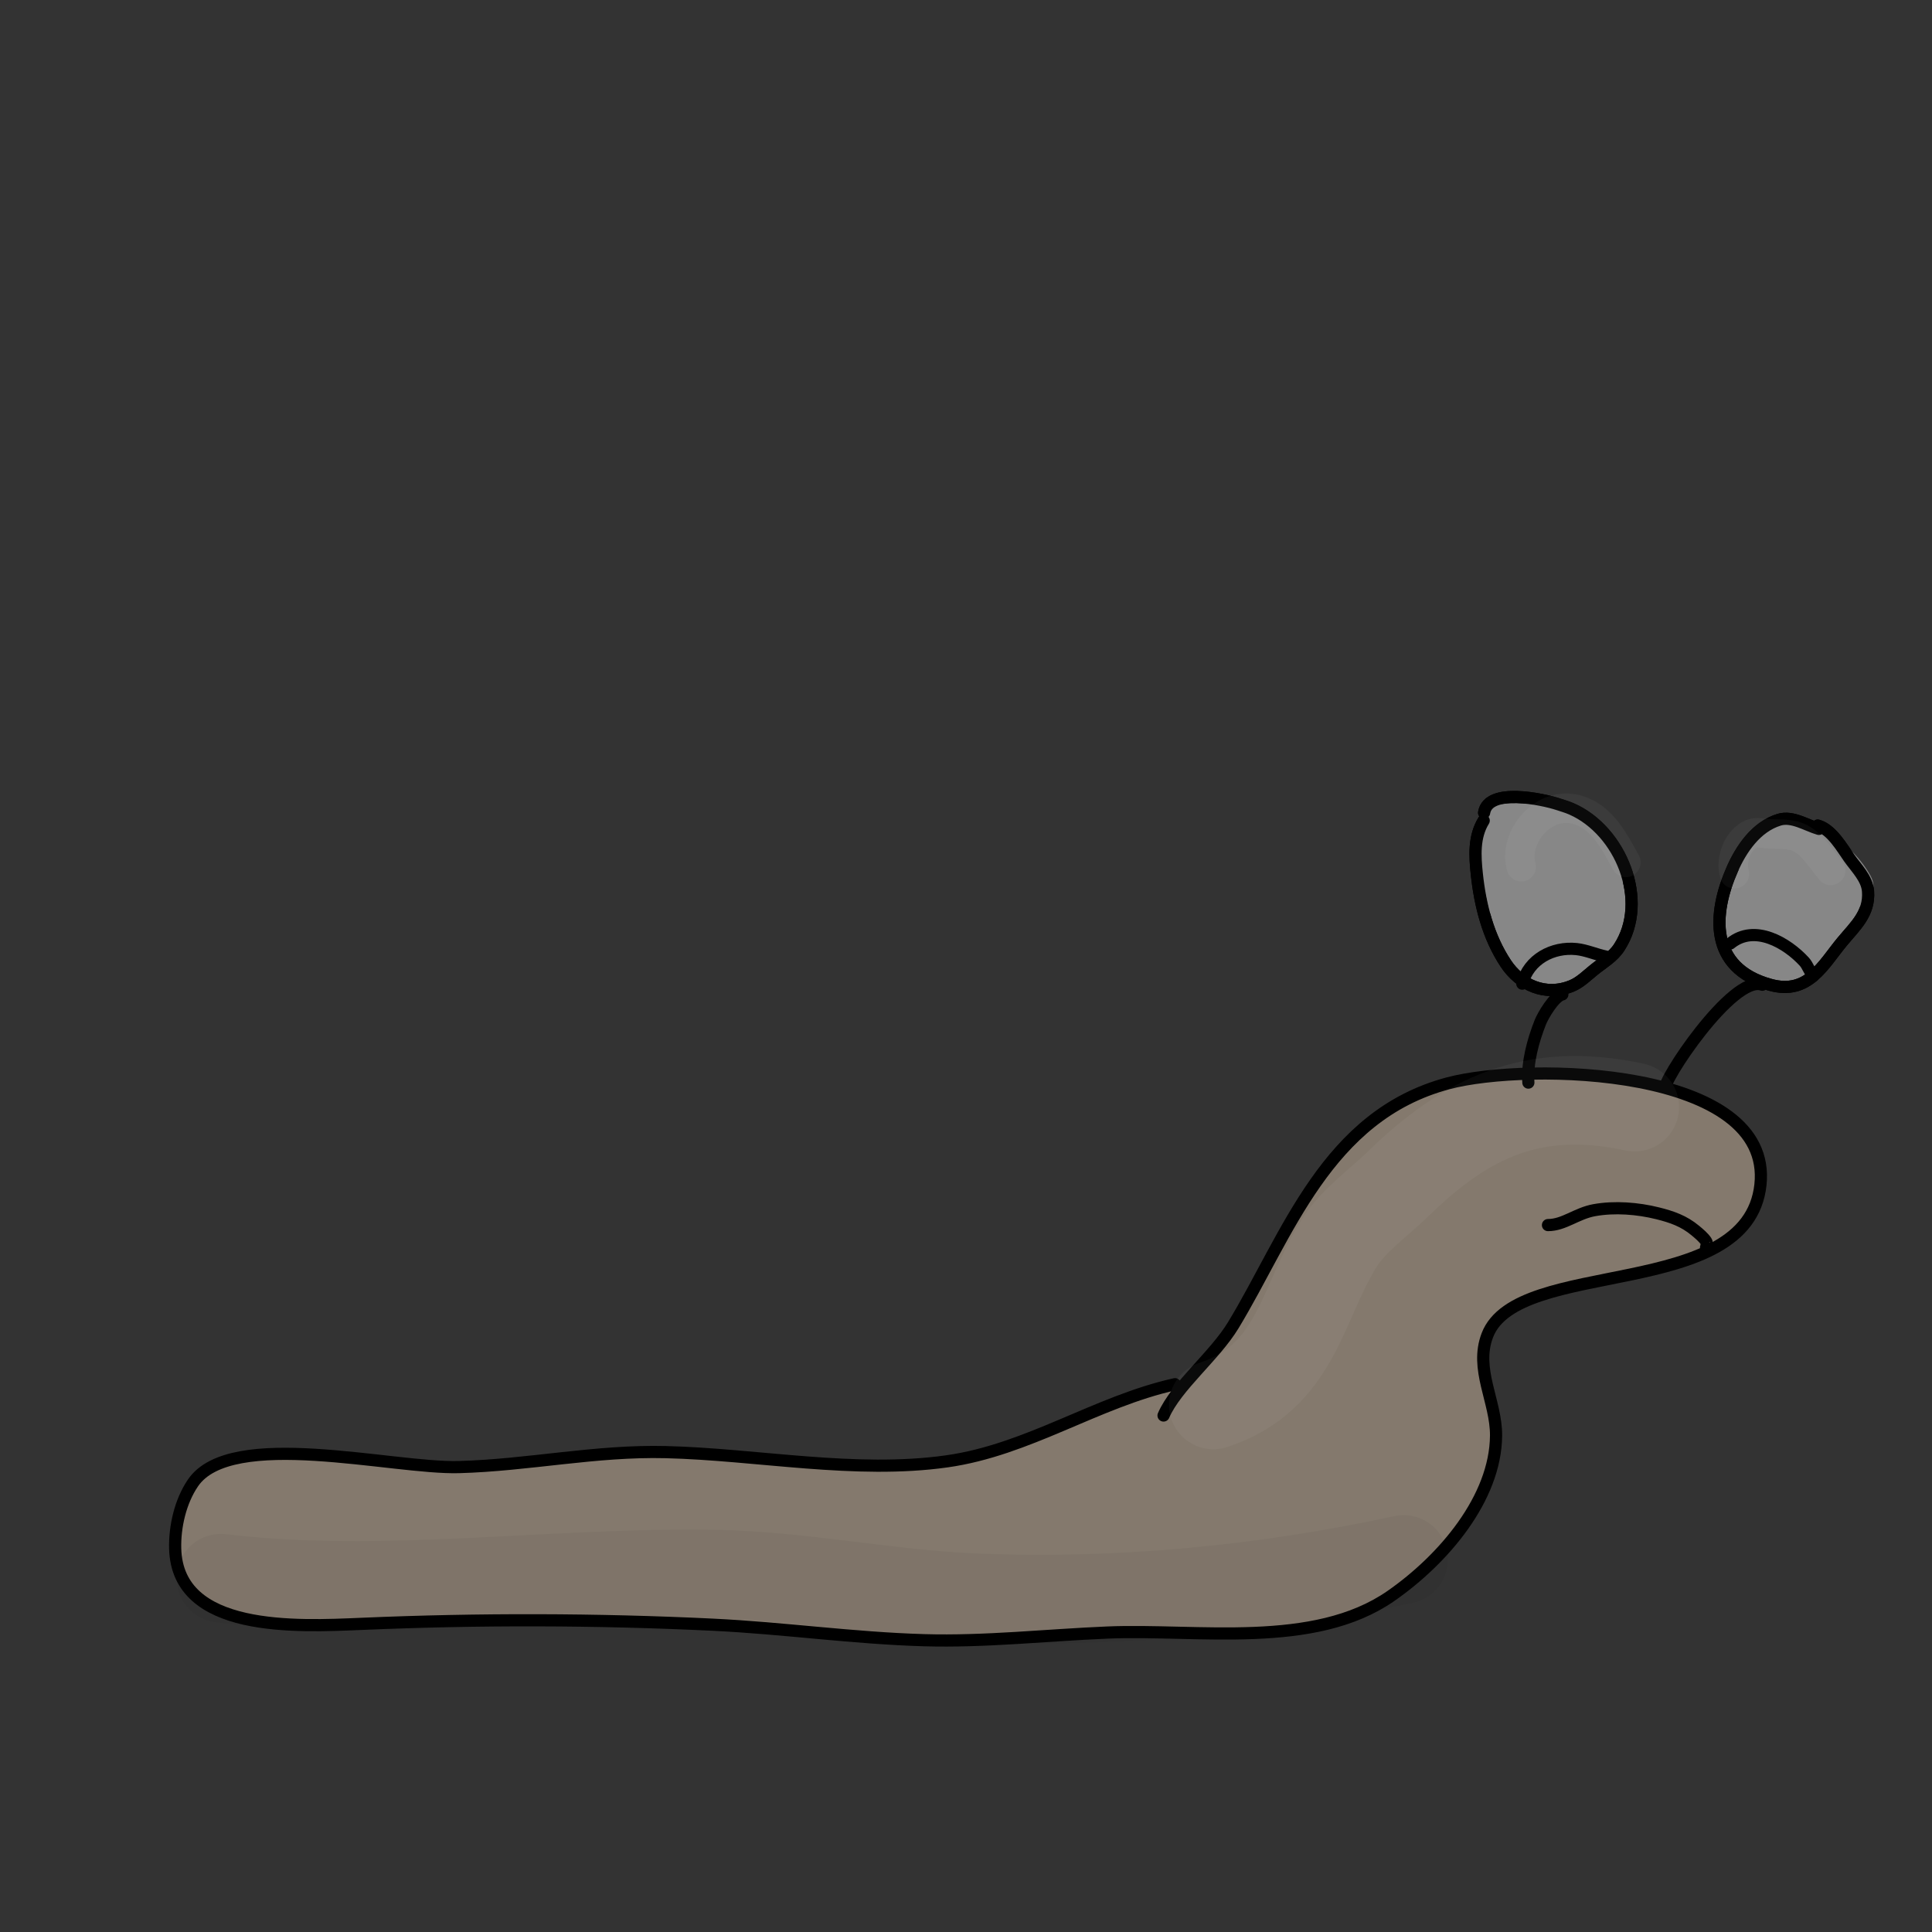 <?xml version="1.0" encoding="UTF-8" standalone="no"?>
<!DOCTYPE svg PUBLIC "-//W3C//DTD SVG 1.1//EN" "http://www.w3.org/Graphics/SVG/1.1/DTD/svg11.dtd">
<svg width="100%" height="100%" viewBox="0 0 1067 1067" version="1.1" xmlns="http://www.w3.org/2000/svg" xmlns:xlink="http://www.w3.org/1999/xlink" xml:space="preserve" xmlns:serif="http://www.serif.com/" style="fill-rule:evenodd;clip-rule:evenodd;stroke-linejoin:round;stroke-miterlimit:2;">
    <rect x="0" y="0" width="1067" height="1067" fill="#333333" stroke="none"/>
    <g id="dead">
        <path d="M973.258,543.846C956.963,537.889 916.767,598.76 919.737,601.437" style="fill:none;stroke:#000;stroke-width:6.72px;stroke-linecap:round;stroke-miterlimit:1.5;"/>
        <path d="M642.597,781.753C649.558,765.68 670.782,748.94 681.165,731.798C711.242,682.144 732.628,616.18 799.756,598.284C844.227,586.428 979.278,589.47 972.249,654.353C965.237,719.077 838.113,694.075 821.446,737.389C814.23,756.141 826.367,773.937 826.238,792.801C826.003,827.414 797.286,861.176 768.156,881.426C725.567,911.032 661.396,899.545 611.665,901.613C577.999,903.013 544.064,906.83 510.309,905.847C471.146,904.706 432.748,899.159 393.765,897.286C329.253,894.187 264.494,894.045 200.093,896.801C163.61,898.363 97.9,901.697 96.747,855.189C96.451,843.243 99.569,829.229 106.606,818.94C127.591,788.262 216.577,811.259 253.467,810.241C291.919,809.181 328.927,801.014 367.699,801.971C418.314,803.22 472.339,814.219 522.953,807.066C567.944,800.708 605.441,774.172 648.909,764.462" style="fill:#84796d;stroke:#000;stroke-width:6.72px;stroke-linecap:round;stroke-miterlimit:1.5;"/>
        <path d="M1003.9,455.955C1011.45,457.974 1017.27,468.161 1021.22,473.761C1025.31,479.561 1031.17,485.15 1031.68,492.254C1032.57,504.482 1024.65,511.363 1017.48,519.983C1006.93,532.665 998.767,549.661 977.759,543.916C943.453,534.535 946.027,504.211 956.709,480.013C961.503,469.154 969.763,456.562 982.658,452.693C989.834,450.54 997.676,455.764 1004.51,457.783" style="fill:#878787;stroke:#000;stroke-width:6.72px;stroke-linecap:round;stroke-miterlimit:1.5;"/>
        <path d="M819.644,448.846C821.893,434.669 852.471,441.527 860.2,444.051C862.836,444.912 865.457,445.66 867.983,446.767C895.078,458.639 911.048,497.561 894.209,523.28C890.713,528.619 885.232,531.662 880.256,535.682C876.555,538.673 872.672,542.571 868.094,544.468C853.358,550.577 839.376,543.811 831.637,532.142C821.852,517.386 817.435,499.959 815.605,482.602C814.586,472.933 813.85,462.208 819.418,453.188" style="fill:#878787;stroke:#000;stroke-width:6.72px;stroke-linecap:round;stroke-miterlimit:1.5;"/>
        <path d="M862.861,549.199C858.262,550.254 852.043,561.122 850.695,564.54C846.656,574.779 843.317,586.922 844.082,597.904" style="fill:none;stroke:#000;stroke-width:6.72px;stroke-linecap:round;stroke-miterlimit:1.5;"/>
        <path d="M942.21,689.022C942.225,689.034 942.941,686.55 942.357,685.675C940.803,683.343 938.432,681.393 936.297,679.615C929.965,674.338 923.421,672.067 915.518,670.091C904.501,667.337 891.714,666.312 880.454,668.359C870.646,670.143 863.786,676.584 854.913,676.584" style="fill:none;stroke:#000;stroke-width:6.72px;stroke-linecap:round;stroke-miterlimit:1.5;"/>
        <path d="M822.179,443.317C812.83,456.505 816.402,475.755 819.41,489.841C820.095,493.051 820.999,496.228 821.518,499.469C821.549,499.664 822.703,504.651 822.76,504.634C826.266,503.572 830.052,496.893 832.892,494.539C840.375,488.335 846.21,483.516 856.391,481.853C861.908,480.951 869.864,482.709 875.264,483.021C879.471,483.264 884.063,482.952 888.002,484.16C889.943,484.755 896.754,488.957 898.93,487.221C904.592,482.705 895.52,471.987 892.452,469.215C891.21,468.092 889.966,466.971 888.719,465.853C881.18,459.097 875.347,450.732 865.093,446.545C855.049,442.443 839.37,444.298 827.959,444.029" style="fill:#878787;"/>
        <path d="M840.731,543.262C844.24,529.715 857.583,522.795 870.63,524.156C876.02,524.718 881.42,527.131 886.777,528.269" style="fill:none;stroke:#000;stroke-width:6.72px;stroke-linecap:round;stroke-miterlimit:1.5;"/>
        <path d="M819.644,448.846C821.893,434.669 852.471,441.527 860.2,444.051C862.836,444.912 865.457,445.66 867.983,446.767C895.078,458.639 911.048,497.561 894.209,523.28C890.713,528.619 885.232,531.662 880.256,535.682C876.555,538.673 872.672,542.571 868.094,544.468C853.358,550.577 839.376,543.811 831.637,532.142C821.852,517.386 817.435,499.959 815.605,482.602C814.586,472.933 813.85,462.208 819.418,453.188" style="fill:none;stroke:#000;stroke-width:6.72px;stroke-linecap:round;stroke-miterlimit:1.5;"/>
        <path d="M957.099,480.267C958.793,474.116 960.476,467.176 965.053,462.219C967.929,459.105 971.47,455.77 976.716,454.491C1000.79,448.622 1023.75,466.695 1033.07,483.702C1037.51,491.823 1031.97,497.727 1025.31,502.073C1023.78,503.067 1022.4,505.37 1020.15,505.755C1018.38,506.057 1015.91,504.322 1014.76,503.38C1010.51,499.899 1007.44,495.975 1003.05,492.51C990.827,482.856 973.889,475.72 959.296,480.637" style="fill:#878787;"/>
        <path d="M955.607,521.062C969.038,510.057 986.947,520.753 996.435,531.083C998.508,533.34 999.376,536.775 1001.49,538.945" style="fill:none;stroke:#000;stroke-width:6.72px;stroke-linecap:round;stroke-miterlimit:1.5;"/>
        <path d="M1003.9,455.955C1011.45,457.974 1017.27,468.161 1021.22,473.761C1025.31,479.561 1031.17,485.15 1031.68,492.254C1032.57,504.482 1024.65,511.363 1017.48,519.983C1006.93,532.665 998.767,549.661 977.759,543.916C943.453,534.535 946.027,504.211 956.709,480.013C961.503,469.154 969.763,456.562 982.658,452.693C989.834,450.54 997.676,455.764 1004.51,457.783" style="fill:none;stroke:#000;stroke-width:6.72px;stroke-linecap:round;stroke-miterlimit:1.5;"/>
        <g id="Layer2" opacity="0.42">
            <path d="M122.017,871.61C211.239,882.241 303.794,867.958 393.54,869.33C442.501,870.078 489.793,880.385 538.251,882.4C617.752,885.707 697.77,878.018 775.187,861.248" style="fill:none;stroke:#000;stroke-opacity:0.09;stroke-width:48.96px;stroke-linecap:round;stroke-miterlimit:1.5;"/>
            <path d="M670.1,775.911C716.507,760.72 718.782,719.207 740.002,685.936C747.623,673.986 761.799,663.914 772.132,653.854C809.573,617.402 846.442,599.287 902.819,611.43" style="fill:none;stroke:#fff;stroke-opacity:0.09;stroke-width:48.96px;stroke-linecap:round;stroke-miterlimit:1.5;"/>
            <path d="M957.919,482.57C955.63,475.257 959.428,463.583 967.689,460.388C969.952,459.512 973.174,460.12 975.527,460.363C981.091,460.937 987.756,460.175 992.911,462.3C1000.87,465.582 1005.91,474.737 1011.05,480.7" style="fill:none;stroke:#fff;stroke-opacity:0.09;stroke-width:16.32px;stroke-linecap:round;stroke-miterlimit:1.5;"/>
            <path d="M840.148,478.67C835.545,462.876 852.119,441.559 871.489,447.35C885.379,451.504 891.911,465.657 897.947,476.283" style="fill:none;stroke:#fff;stroke-opacity:0.09;stroke-width:16.32px;stroke-linecap:round;stroke-miterlimit:1.5;"/>
        </g>
    </g>
</svg>
